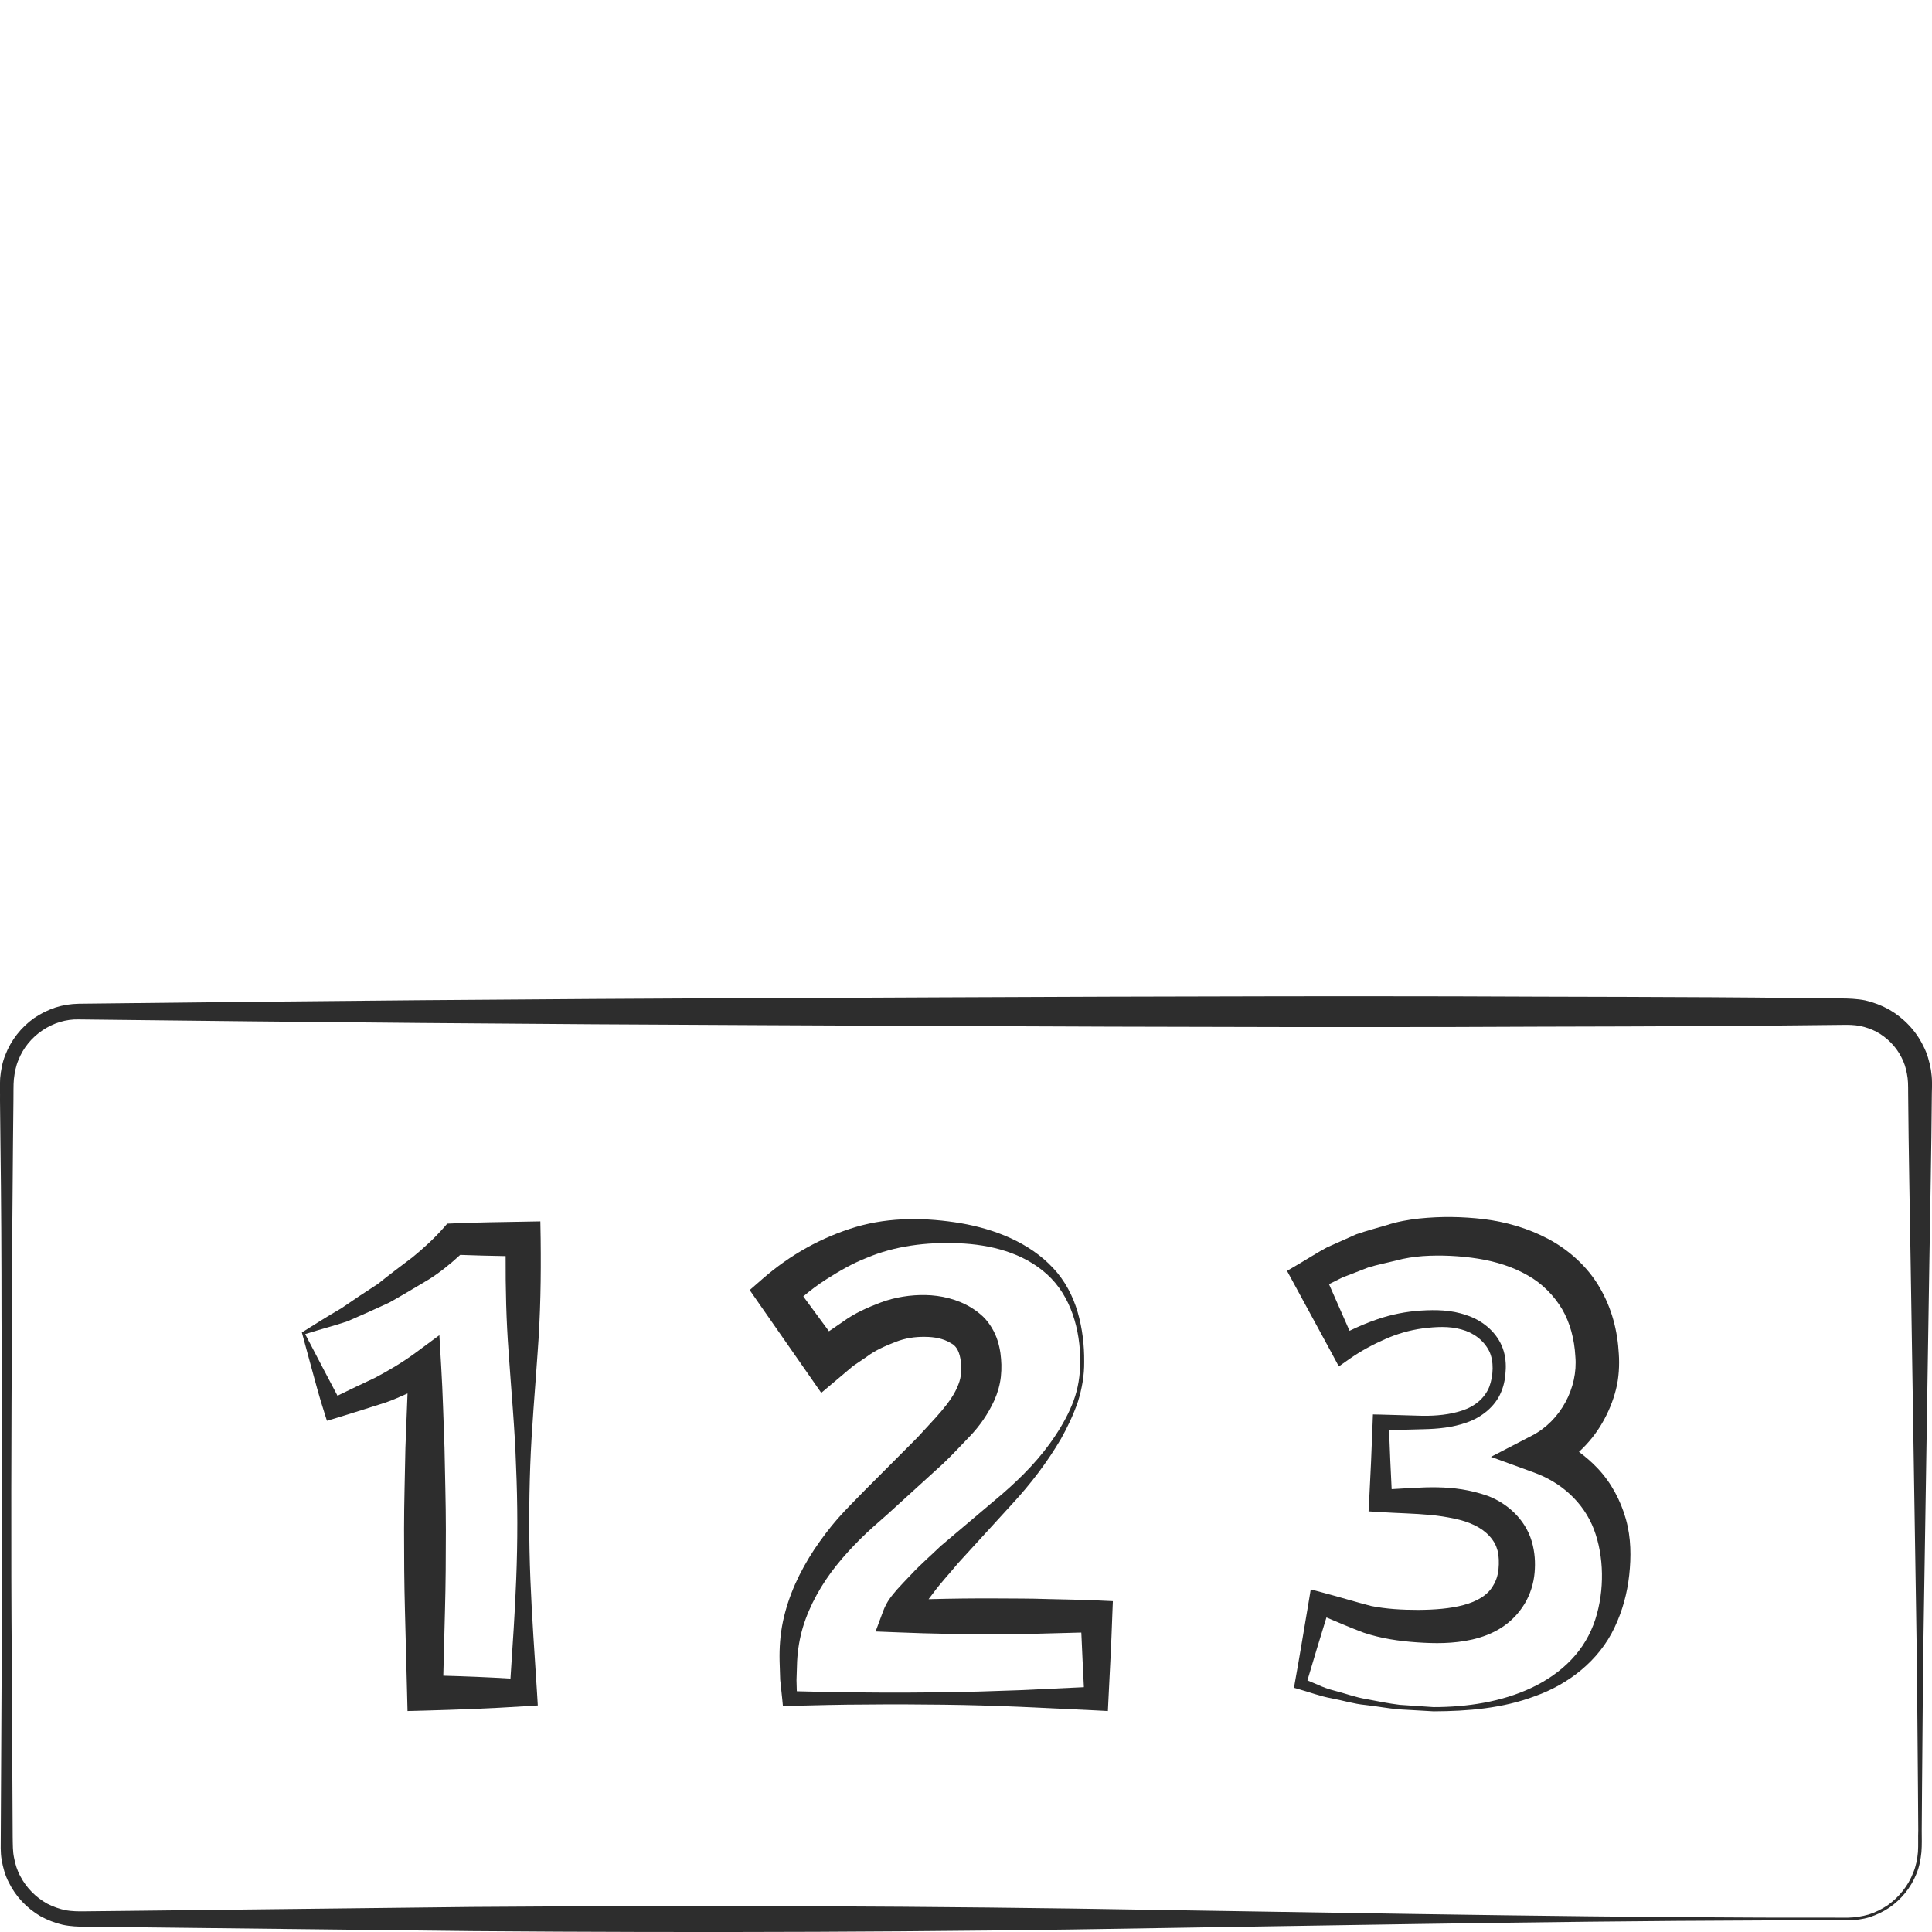 <?xml version="1.0" encoding="utf-8"?>
<!-- Generator: Adobe Illustrator 24.1.2, SVG Export Plug-In . SVG Version: 6.00 Build 0)  -->
<svg version="1.1" id="Layer_1" xmlns="http://www.w3.org/2000/svg" xmlns:xlink="http://www.w3.org/1999/xlink" x="0px" y="0px"
	 viewBox="0 0 128 128" style="enable-background:new 0 0 128 128;" xml:space="preserve">
<style type="text/css">
	.st0{fill:#2D2D2D;}
</style>
<g>
	<path class="st0" d="M35.62,89.6c0.19-2.51,0.23-5.01,0.2-7.52l-0.02-1.16l-1.13,0.02c-1.52,0.03-3.03,0.04-4.55,0.11l-0.49,0.02
		l-0.26,0.3c-0.61,0.69-1.3,1.32-2.03,1.92c-0.77,0.58-1.54,1.16-2.3,1.77c-0.81,0.52-1.62,1.06-2.43,1.62
		c-0.94,0.54-1.84,1.12-2.61,1.6l0.69,2.54c0.24,0.89,0.49,1.81,0.79,2.74l0.18,0.57l0.64-0.19c1.09-0.33,2.18-0.68,3.28-1.03
		c0.48-0.17,0.95-0.38,1.42-0.59c-0.05,1.2-0.09,2.4-0.14,3.6c-0.03,1.8-0.09,3.61-0.09,5.41c0,1.8,0.01,3.61,0.06,5.41l0.14,5.41
		l0.03,1.21l1.16-0.03c2.17-0.06,4.34-0.14,6.51-0.28l0.96-0.06l-0.05-0.84c-0.16-2.51-0.34-5.01-0.44-7.52
		c-0.1-2.51-0.1-5.01-0.01-7.52C35.22,94.62,35.45,92.11,35.62,89.6z M34.2,104.64c-0.08,2.19-0.24,4.38-0.38,6.57
		c-1.48-0.09-2.96-0.15-4.45-0.19l0.11-4.27c0.05-1.8,0.06-3.61,0.06-5.41c0-1.8-0.06-3.61-0.09-5.41c-0.07-1.8-0.11-3.61-0.22-5.41
		l-0.12-2.06l-1.57,1.16c-0.84,0.62-1.76,1.17-2.71,1.67c-0.82,0.38-1.65,0.78-2.47,1.18c-0.28-0.53-0.56-1.07-0.86-1.63l-1.28-2.45
		c1.03-0.33,1.95-0.56,2.8-0.85c0.92-0.4,1.85-0.81,2.77-1.24c0.88-0.49,1.75-1.02,2.63-1.54c0.74-0.47,1.42-1.02,2.07-1.62
		c1,0.04,2.01,0.06,3.01,0.08c-0.01,2.13,0.04,4.27,0.2,6.4c0.17,2.51,0.41,5.01,0.49,7.52C34.3,99.63,34.3,102.13,34.2,104.64z"/>
	<path class="st0" d="M69.35,105.94c-1.09-0.04-2.18-0.03-3.28-0.04c-1.52-0.01-3.03,0.01-4.55,0.05c0.1-0.13,0.2-0.26,0.29-0.38
		c0.51-0.7,1.11-1.33,1.66-2l3.59-3.93c1.22-1.32,2.32-2.76,3.23-4.31c0.44-0.78,0.82-1.59,1.12-2.45c0.27-0.86,0.43-1.75,0.42-2.65
		c0.01-1.1-0.12-2.22-0.43-3.29c-0.31-1.07-0.85-2.11-1.64-2.94c-1.58-1.69-3.86-2.57-6.11-2.96c-2.23-0.37-4.64-0.43-6.95,0.25
		c-2.29,0.69-4.36,1.85-6.17,3.43l-0.86,0.75l0.68,0.98l3.19,4.58l0.87,1.25l1.27-1.07l0.84-0.71l0.9-0.61
		c0.58-0.44,1.24-0.72,1.93-0.99c0.62-0.24,1.25-0.34,1.92-0.33c0.65,0,1.23,0.12,1.68,0.39l0.17,0.1c0.04,0.02,0.07,0.05,0.1,0.08
		c0.06,0.06,0.12,0.12,0.17,0.2c0.1,0.16,0.19,0.39,0.24,0.68c0.1,0.64,0.08,1.17-0.14,1.72c-0.45,1.2-1.65,2.32-2.71,3.5l-3.5,3.51
		l-0.87,0.89c-0.31,0.31-0.6,0.63-0.89,0.95c-0.57,0.65-1.09,1.35-1.57,2.06c-0.97,1.48-1.71,3.04-2.08,4.79
		c-0.18,0.86-0.24,1.74-0.22,2.6l0.04,1.25l0.14,1.32l0.04,0.42l0.45-0.01c1.69-0.04,3.39-0.09,5.08-0.09
		c1.69-0.02,3.39-0.01,5.08,0.01c1.69,0.02,3.38,0.07,5.08,0.14l5.08,0.24l0.76,0.04l0.04-0.83c0.09-1.82,0.19-3.64,0.25-5.45
		l0.04-1l-1.09-0.05C71.53,105.98,70.44,105.97,69.35,105.94z M67.54,111.98c-1.69,0.06-3.39,0.12-5.08,0.14
		c-1.69,0.02-3.39,0.03-5.08,0.01c-1.53,0-3.06-0.04-4.59-0.08l-0.02-0.74l0.04-1.23c0.04-0.79,0.17-1.56,0.39-2.29
		c0.44-1.45,1.25-2.87,2.21-4.07c0.49-0.62,1.03-1.2,1.58-1.75c0.28-0.28,0.57-0.55,0.86-0.81l0.93-0.82l3.68-3.35
		c0.61-0.57,1.22-1.24,1.82-1.86c0.61-0.64,1.18-1.44,1.6-2.36c0.21-0.48,0.37-1.01,0.43-1.56c0.06-0.58,0.04-1.03-0.03-1.57
		c-0.08-0.53-0.23-1.1-0.56-1.65c-0.16-0.27-0.36-0.54-0.6-0.77c-0.12-0.11-0.25-0.22-0.38-0.32c-0.12-0.09-0.23-0.16-0.35-0.24
		c-0.96-0.6-2.07-0.84-3.07-0.86c-0.98-0.02-2.02,0.14-2.96,0.49c-0.85,0.32-1.74,0.71-2.49,1.26l-0.95,0.65l-1.7-2.31
		c0.47-0.4,0.96-0.77,1.49-1.11c0.86-0.55,1.77-1.08,2.7-1.44c1.86-0.79,3.96-1.06,6.1-0.97c2.09,0.08,4.27,0.62,5.85,2.05
		c1.59,1.43,2.22,3.68,2.21,5.83c-0.01,0.87-0.14,1.74-0.44,2.55c-0.3,0.81-0.73,1.59-1.21,2.31c-0.96,1.46-2.2,2.73-3.52,3.87
		l-4.08,3.45c-0.65,0.63-1.35,1.23-1.96,1.89c-0.32,0.33-0.63,0.66-0.93,0.99c-0.32,0.39-0.66,0.73-0.93,1.46l-0.49,1.32l1.53,0.06
		c2.18,0.09,4.37,0.13,6.55,0.11c1.09-0.01,2.18,0,3.28-0.04c0.76-0.02,1.51-0.04,2.27-0.06c0.05,1.21,0.11,2.41,0.17,3.62
		L67.54,111.98z"/>
	<path class="st0" d="M105.82,97.25c-0.37-0.39-0.78-0.74-1.21-1.06c0.62-0.57,1.15-1.23,1.55-1.93c0.39-0.67,0.7-1.41,0.9-2.2
		c0.2-0.77,0.24-1.65,0.19-2.36c-0.08-1.51-0.46-3.03-1.28-4.42c-0.8-1.37-2.03-2.47-3.4-3.2c-1.36-0.72-2.82-1.13-4.26-1.31
		c-1.45-0.17-2.83-0.19-4.29-0.04c-0.72,0.08-1.46,0.21-2.12,0.43c-0.68,0.2-1.36,0.38-2.03,0.61l-1.95,0.87
		c-0.62,0.33-1.2,0.71-1.8,1.06l-0.85,0.5l0.46,0.85l2.51,4.62l0.46,0.86l0.74-0.52c0.72-0.5,1.49-0.92,2.31-1.28
		c0.81-0.36,1.63-0.6,2.51-0.72c0.89-0.11,1.75-0.16,2.56,0.07c0.8,0.21,1.48,0.72,1.84,1.43c0.33,0.67,0.28,1.64,0.01,2.37
		c-0.3,0.75-0.96,1.3-1.79,1.57c-0.8,0.27-1.72,0.36-2.62,0.35l-2.8-0.08l-0.5-0.01l-0.02,0.53c-0.06,1.73-0.14,3.46-0.23,5.19
		l-0.04,0.7l0.79,0.05c1.1,0.07,2.28,0.09,3.32,0.19c0.53,0.05,1.05,0.13,1.56,0.24c0.49,0.1,0.94,0.24,1.35,0.44
		c0.41,0.2,0.74,0.44,1,0.73c0.13,0.14,0.25,0.31,0.34,0.47c0.08,0.15,0.14,0.31,0.19,0.49c0.09,0.35,0.1,0.81,0.06,1.22
		c-0.04,0.41-0.16,0.77-0.35,1.08c-0.73,1.31-2.85,1.61-4.98,1.62c-1.06,0-2.12-0.06-3.11-0.26c-1.01-0.26-2.08-0.59-3.14-0.87
		l-0.86-0.23l-0.12,0.73c-0.31,1.81-0.6,3.63-0.93,5.44l-0.06,0.35l0.28,0.08c0.75,0.21,1.48,0.49,2.22,0.62
		c0.75,0.14,1.47,0.37,2.23,0.44c0.75,0.08,1.5,0.23,2.25,0.29l2.27,0.13c2.26-0.01,4.56-0.19,6.73-1.01
		c2.16-0.77,4.21-2.31,5.26-4.55c0.52-1.09,0.84-2.27,0.97-3.47c0.13-1.19,0.13-2.46-0.22-3.7C107.37,99.4,106.73,98.2,105.82,97.25
		z M105.69,107.3c-0.32,0.98-0.85,1.89-1.59,2.66c-0.73,0.77-1.64,1.39-2.63,1.86c-2,0.94-4.27,1.28-6.5,1.28l-2.23-0.15
		c-0.74-0.09-1.47-0.24-2.21-0.38c-0.74-0.12-1.44-0.39-2.16-0.57c-0.36-0.09-0.71-0.22-1.04-0.37l-0.71-0.3
		c0.41-1.39,0.83-2.78,1.26-4.17c0.81,0.34,1.61,0.69,2.47,1.01c1.17,0.39,2.36,0.56,3.53,0.64c1.16,0.08,2.39,0.1,3.67-0.19
		c0.64-0.15,1.29-0.38,1.92-0.78c0.63-0.41,1.13-0.92,1.53-1.57c0.39-0.64,0.61-1.38,0.67-2.07c0.06-0.69,0.02-1.37-0.19-2.09
		c-0.45-1.5-1.67-2.54-2.93-3.01c-2.31-0.81-4.36-0.54-6.35-0.44c-0.07-1.3-0.12-2.61-0.17-3.91l2.26-0.06
		c0.97-0.02,1.94-0.11,2.9-0.45c0.94-0.33,1.87-1.03,2.27-2.03c0.21-0.49,0.28-1.01,0.3-1.51c0.02-0.5-0.05-1.05-0.27-1.55
		c-0.43-0.99-1.36-1.71-2.35-2.02c-0.98-0.35-2.03-0.36-2.99-0.3c-0.98,0.06-1.99,0.26-2.91,0.58c-0.62,0.21-1.23,0.47-1.83,0.76
		l-1.36-3.09c0.29-0.15,0.59-0.3,0.88-0.44l1.73-0.67c0.59-0.18,1.21-0.3,1.81-0.45c0.61-0.17,1.19-0.25,1.79-0.3
		c1.19-0.08,2.48-0.02,3.67,0.17c1.19,0.19,2.32,0.55,3.29,1.11c0.96,0.54,1.73,1.33,2.27,2.23c0.53,0.9,0.82,2.01,0.88,3.13
		c0.19,2.09-0.99,4.28-2.87,5.25l-2.72,1.41l2.83,1.03c1.83,0.66,3.3,1.98,3.99,3.77C106.27,103.09,106.32,105.35,105.69,107.3z"/>
	<path class="st0" d="M128,71.71c0-0.28-0.03-0.56-0.07-0.83c-0.1-0.55-0.25-1.1-0.51-1.59c-0.49-1.01-1.3-1.85-2.27-2.41
		c-0.49-0.27-1.02-0.47-1.57-0.6c-0.54-0.11-1.16-0.13-1.59-0.13l-2.85-0.03c-7.59-0.09-15.19-0.07-22.78-0.11
		c-15.19-0.03-30.38,0.05-45.57,0.12C35.6,66.18,20.41,66.32,5.22,66.5c-0.53,0.01-1.05,0.09-1.55,0.25c-0.5,0.17-0.97,0.4-1.41,0.7
		c-0.86,0.61-1.53,1.46-1.91,2.45c-0.2,0.49-0.29,1.01-0.34,1.53c-0.03,0.54,0,0.98-0.01,1.47l0.03,2.87
		c0.05,3.83,0.07,7.66,0.07,11.49c0.03,7.66,0.07,15.32,0.01,22.98l-0.06,11.49c0,0.46-0.03,0.98,0.06,1.5
		c0.09,0.51,0.23,1.02,0.47,1.48c0.46,0.94,1.2,1.72,2.11,2.25c0.46,0.25,0.95,0.44,1.46,0.56c0.51,0.11,1.06,0.13,1.51,0.13
		l2.85,0.03l22.78,0.26c15.19,0.12,30.38,0.07,45.57-0.2c15.19-0.23,30.38-0.54,45.57-0.51c0.48-0.01,0.97-0.07,1.43-0.21
		c0.46-0.15,0.9-0.36,1.31-0.63c0.8-0.55,1.44-1.34,1.8-2.25c0.19-0.45,0.28-0.94,0.33-1.43c0.04-0.5,0.02-0.96,0.02-1.44l0.02-2.87
		c0.04-3.83,0.05-7.66,0.12-11.49l0.36-22.98c0.06-3.83,0.14-7.66,0.17-11.49C127.99,72.2,128.01,71.98,128,71.71z M127.07,122.7
		c-0.04,0.46-0.13,0.93-0.31,1.36c-0.33,0.87-0.94,1.63-1.7,2.17c-0.39,0.26-0.81,0.47-1.25,0.61c-0.45,0.13-0.91,0.2-1.37,0.21
		c-15.19,0.03-30.38-0.28-45.57-0.51c-15.19-0.27-30.38-0.31-45.57-0.2l-22.78,0.26l-2.85,0.03c-0.5,0.01-0.89,0-1.32-0.07
		c-0.42-0.09-0.82-0.23-1.21-0.43c-0.75-0.41-1.39-1.05-1.79-1.82c-0.21-0.38-0.34-0.8-0.42-1.23c-0.09-0.42-0.08-0.87-0.09-1.36
		l-0.06-11.49c-0.06-7.66-0.03-15.32,0.01-22.98c0.01-3.83,0.03-7.66,0.07-11.49l0.03-2.87c0.01-0.46-0.01-0.99,0.03-1.4
		c0.05-0.43,0.13-0.86,0.3-1.26c0.63-1.62,2.3-2.74,4-2.69c15.19,0.18,30.38,0.32,45.57,0.38c15.19,0.07,30.38,0.15,45.57,0.12
		c7.59-0.04,15.19-0.02,22.78-0.11l2.85-0.03c0.51-0.01,0.85,0,1.24,0.07c0.38,0.08,0.75,0.21,1.1,0.39
		c0.69,0.38,1.27,0.96,1.63,1.66c0.19,0.35,0.31,0.73,0.38,1.12c0.04,0.2,0.06,0.39,0.07,0.59c0.01,0.2,0.01,0.47,0.01,0.7
		c0.03,3.83,0.11,7.66,0.17,11.49l0.36,22.98c0.07,3.83,0.08,7.66,0.12,11.49l0.02,2.87C127.07,121.75,127.1,122.24,127.07,122.7z"
		/>
</g>
</svg>
